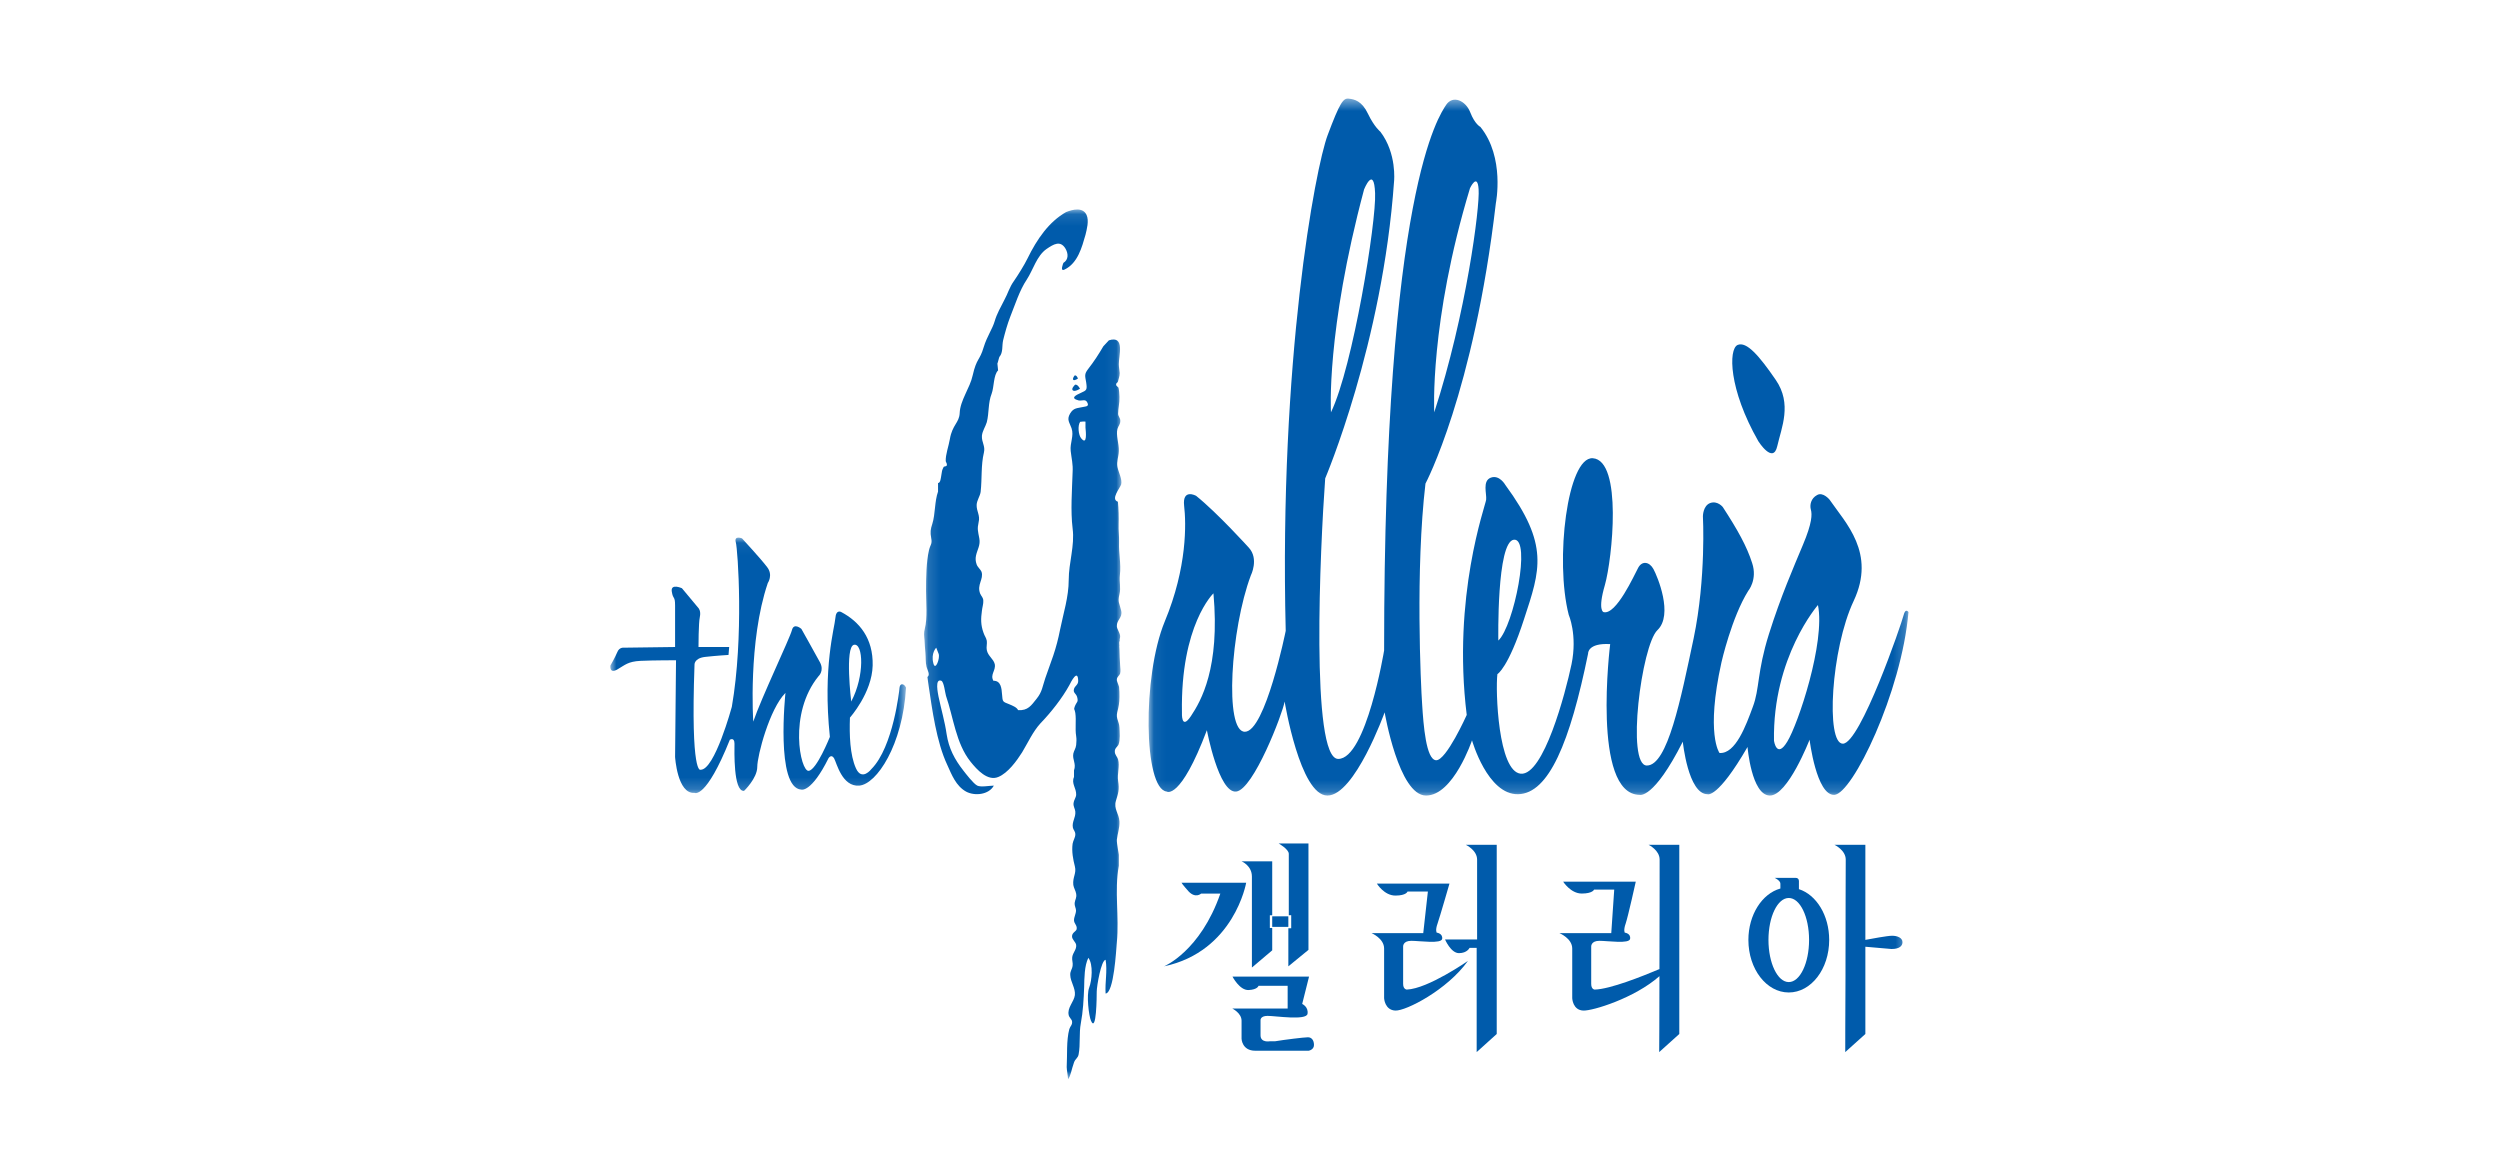 <?xml version="1.0" encoding="UTF-8"?>
<svg width="213px" height="100px" viewBox="0 0 213 100" version="1.1" xmlns="http://www.w3.org/2000/svg" xmlns:xlink="http://www.w3.org/1999/xlink">
    <!-- Generator: Sketch 61.2 (89653) - https://sketch.com -->
    <title>Artboard</title>
    <desc>Created with Sketch.</desc>
    <defs>
        <polygon id="path-1" points="0 0.056 25.194 0.056 25.194 21.825 0 21.825"></polygon>
        <polygon id="path-3" points="0.132 0.101 16.949 0.101 16.949 74.2 0.132 74.2"></polygon>
        <polygon id="path-5" points="0.058 0.454 64.802 0.454 64.802 59.833 0.058 59.833"></polygon>
        <polygon id="path-7" points="0 84.948 110.603 84.948 110.603 1.402 0 1.402"></polygon>
    </defs>
    <g id="Page-1" stroke="none" stroke-width="1" fill="none" fill-rule="evenodd">
        <g id="Artboard" transform="translate(-398, -287)">
            <g id="img" transform="translate(398, 287)">
                <rect id="영역" x="0" y="0" width="213" height="100"></rect>
                <g id="Galleria-Logo" transform="translate(52, 7)">
                    <g id="Group-3" transform="translate(0, 38.748)">
                        <mask id="mask-2" fill="white">
                            <use xlink:href="#path-1"></use>
                        </mask>
                        <g id="Clip-2"></g>
                        <path d="M20.755,9.188 C21.561,9.015 21.675,11.859 20.524,14.022 C20.524,14.022 19.965,9.377 20.755,9.188 M24.854,12.552 C24.631,12.552 24.631,12.951 24.631,12.951 C24.631,12.951 24.119,17.894 22.242,19.776 C22.242,19.776 21.431,20.847 20.923,19.704 C20.415,18.57 20.36,16.861 20.415,15.391 C20.415,15.391 22.296,13.287 22.351,10.951 C22.405,8.62 21.204,7.213 19.684,6.403 C19.684,6.403 19.23,6.122 19.171,6.928 C19.113,7.718 18.084,11.069 18.705,17.033 C18.705,17.033 17.575,19.868 16.895,19.927 C16.206,20.007 15.131,15.055 17.743,11.859 C17.743,11.859 18.252,11.405 17.857,10.674 C17.462,9.939 16.278,7.835 16.278,7.835 C16.278,7.835 15.635,7.264 15.471,7.944 C15.299,8.62 12.855,13.74 12.178,15.735 C12.178,15.735 11.725,8.906 13.417,3.925 C13.417,3.925 13.888,3.244 13.359,2.568 C12.855,1.892 11.217,0.12 11.217,0.12 C11.217,0.12 10.519,-0.162 10.692,0.46 C10.86,1.077 11.389,8.511 10.351,14.475 C10.351,14.475 8.886,19.889 7.684,19.834 C7.684,19.834 6.836,20.393 7.172,10.901 C7.172,10.901 7.113,10.334 8.075,10.221 C9.054,10.111 10.07,10.053 10.07,10.053 L10.125,9.377 L7.512,9.377 C7.512,9.377 7.512,7.323 7.626,6.819 C7.739,6.294 7.512,6.063 7.512,6.063 L6.101,4.37 C6.101,4.37 5.122,3.925 5.236,4.652 C5.353,5.386 5.517,4.992 5.517,5.84 L5.517,9.377 L1.153,9.435 C1.153,9.435 0.759,9.377 0.591,9.822 C0.402,10.275 0.007,10.951 0.007,10.951 C0.007,10.951 -0.107,11.687 0.591,11.292 C1.267,10.901 1.494,10.616 2.565,10.557 C3.657,10.506 5.597,10.506 5.597,10.506 L5.517,18.738 C5.517,18.738 5.706,21.922 7.172,21.804 C7.172,21.804 8.134,22.392 10.183,17.277 C10.183,17.277 10.578,17.033 10.578,17.613 C10.578,18.175 10.465,21.695 11.389,21.64 C11.389,21.64 12.519,20.565 12.519,19.591 C12.519,18.629 13.569,14.639 14.921,13.287 C14.921,13.287 14.056,21.41 16.278,21.527 C16.278,21.527 17.122,21.804 18.588,18.856 C18.588,18.856 18.819,18.461 19.062,18.856 C19.285,19.251 19.738,21.296 21.204,21.187 C22.691,21.073 24.913,17.726 25.194,12.841 C25.194,12.841 25.077,12.552 24.854,12.552" id="Fill-1" fill="#005BAB" mask="url(#mask-2)"></path>
                    </g>
                    <g id="Group-6" transform="translate(26.6, 10.748)">
                        <mask id="mask-4" fill="white">
                            <use xlink:href="#path-3"></use>
                        </mask>
                        <g id="Clip-5"></g>
                        <path d="M13.522,19.602 C13.279,19.321 13.203,18.506 13.43,18.191 C13.564,18.174 13.753,18.153 13.883,18.174 L13.883,18.678 C13.917,19.039 14.047,20.241 13.522,19.602 M0.922,38.767 C0.695,37.901 1.166,37.435 1.166,37.435 C1.166,37.435 1.241,37.62 1.372,37.96 C1.51,38.317 1.094,39.464 0.922,38.767 M16.928,34.294 C16.777,33.63 16.609,33.575 16.777,32.883 C16.916,32.32 16.744,31.845 16.815,31.244 C16.928,30.304 16.706,29.401 16.744,28.46 C16.76,27.914 16.685,27.422 16.706,26.935 C16.723,26.297 16.706,25.621 16.647,24.999 C15.988,24.793 16.849,23.815 16.928,23.512 C17.021,23.08 16.706,22.517 16.609,22.051 C16.517,21.559 16.706,21.198 16.723,20.673 C16.744,20.035 16.462,19.321 16.609,18.796 C16.685,18.506 16.87,18.418 16.849,18.061 C16.836,17.851 16.664,17.721 16.664,17.498 C16.664,17.027 16.798,16.591 16.777,16.066 C16.76,15.801 16.76,15.579 16.706,15.331 C16.685,15.18 16.475,15.18 16.496,14.991 C16.496,14.864 16.626,14.864 16.647,14.768 C16.706,14.486 16.798,14.335 16.798,14.033 C16.777,13.768 16.723,13.529 16.723,13.281 C16.706,12.601 17.285,10.799 15.878,11.248 L15.404,11.757 C14.992,12.458 14.631,13.021 14.106,13.697 C13.77,14.13 13.846,14.277 13.942,14.827 C14.035,15.465 13.997,15.503 13.489,15.726 C13.056,15.915 12.548,16.179 13.3,16.368 C13.581,16.427 13.883,16.217 14.035,16.54 C14.236,16.914 13.862,16.872 13.657,16.931 C13.169,17.044 12.867,16.985 12.565,17.498 C12.266,18.023 12.527,18.245 12.695,18.737 C12.922,19.392 12.548,19.976 12.623,20.673 C12.695,21.332 12.829,21.799 12.787,22.475 C12.737,24.058 12.602,25.751 12.787,27.28 C12.98,28.741 12.455,30.19 12.455,31.66 C12.455,33.105 12.002,34.495 11.72,35.89 C11.569,36.663 11.384,37.377 11.137,38.111 C10.91,38.75 10.708,39.35 10.46,40.027 C10.217,40.741 10.196,41.194 9.725,41.778 C9.259,42.358 8.99,42.807 8.142,42.757 C8.033,42.513 7.676,42.379 7.415,42.265 C6.79,42.022 6.832,42.059 6.773,41.4 C6.735,40.934 6.697,40.237 6.038,40.254 C5.735,39.724 6.26,39.384 6.155,38.838 C6.038,38.372 5.572,38.149 5.475,37.637 C5.42,37.389 5.513,37.108 5.475,36.847 C5.42,36.57 5.29,36.453 5.198,36.171 C4.95,35.495 4.967,34.949 5.059,34.294 C5.08,34.046 5.198,33.672 5.177,33.445 C5.177,33.164 5.026,33.088 4.908,32.824 C4.61,32.055 5.231,31.602 5.026,30.967 C4.95,30.774 4.685,30.568 4.61,30.341 C4.517,30.081 4.501,29.85 4.555,29.59 C4.664,29.077 4.95,28.703 4.837,28.12 C4.723,27.502 4.648,27.33 4.778,26.746 C4.929,26.15 4.593,25.831 4.61,25.264 C4.627,24.886 4.895,24.529 4.95,24.172 C5.08,23.008 4.967,21.899 5.231,20.803 C5.362,20.241 5.026,19.942 5.059,19.38 C5.101,18.959 5.362,18.607 5.475,18.224 C5.681,17.418 5.572,16.591 5.891,15.784 C6.097,15.238 6.038,14.205 6.437,13.81 L6.378,13.226 C6.399,13.226 6.529,12.659 6.55,12.659 C6.882,12.269 6.752,11.723 6.869,11.232 C7.033,10.572 7.226,9.879 7.466,9.258 C7.882,8.224 8.26,6.998 8.877,6.078 C9.423,5.251 9.725,4.045 10.57,3.462 C11.174,3.05 11.72,2.731 12.153,3.39 C12.434,3.844 12.455,4.369 12.002,4.65 C12.002,4.65 11.666,5.44 12.111,5.213 C13.228,4.671 13.581,3.31 13.883,2.26 C13.997,1.79 14.198,1.055 13.976,0.568 C13.657,-0.125 12.787,0.097 12.224,0.324 C10.78,1.147 9.763,2.596 8.936,4.289 C8.692,4.801 8.104,5.738 7.789,6.191 C7.394,6.737 7.281,7.246 6.962,7.825 C6.68,8.376 6.319,9.014 6.155,9.594 C5.945,10.312 5.513,10.858 5.21,11.832 C4.87,13 4.61,12.739 4.27,14.243 C4.047,15.297 3.199,16.368 3.165,17.456 C3.123,18.283 2.539,18.434 2.329,19.661 C2.224,20.278 1.955,20.976 1.976,21.538 C1.997,21.652 2.107,21.748 2.069,21.899 C2.014,22.03 1.825,21.958 1.792,22.051 C1.653,22.328 1.653,22.383 1.603,22.727 C1.561,22.966 1.527,23.42 1.321,23.403 L1.321,24.134 C1.019,24.982 1.094,26.053 0.834,26.881 C0.679,27.351 0.645,27.595 0.737,28.086 C0.847,28.632 0.658,28.632 0.544,29.157 C0.322,30.115 0.301,31.413 0.301,32.601 C0.301,33.559 0.435,34.894 0.191,35.835 C0.099,36.188 0.133,36.398 0.17,36.793 C0.191,37.154 0.208,37.507 0.246,37.88 C0.284,38.317 0.246,38.674 0.343,39.069 C0.414,39.35 0.679,39.745 0.414,39.934 L0.527,40.724 C0.813,42.639 1.183,45.466 2.107,47.423 C2.489,48.267 2.842,49.208 3.707,49.695 C4.442,50.09 5.643,49.972 6.076,49.187 C5.735,49.187 4.967,49.338 4.664,49.187 C4.328,49.015 3.686,48.17 3.48,47.906 C2.728,46.948 2.237,46.008 2.052,44.802 C1.905,43.752 1.582,42.66 1.359,41.589 C1.321,41.358 1.019,40.027 1.603,40.254 C1.825,40.35 1.918,41.266 1.997,41.53 C2.632,43.374 2.842,45.579 4.081,47.137 C4.648,47.851 5.551,48.826 6.449,48.452 C7.281,48.116 8.033,47.062 8.486,46.348 C8.974,45.537 9.406,44.58 10.045,43.882 C10.952,42.941 11.888,41.753 12.506,40.632 C12.644,40.35 13.241,39.182 13.262,40.27 C13.262,40.611 12.98,40.682 12.905,40.951 C12.808,41.287 13.077,41.325 13.169,41.627 C13.3,42.114 13.132,42.001 12.959,42.475 C12.867,42.757 12.959,42.618 13.018,43 C13.111,43.676 12.98,44.298 13.09,44.974 C13.132,45.256 13.111,45.466 13.09,45.726 C13.056,46.029 12.905,46.192 12.846,46.461 C12.754,46.986 13.111,47.309 12.905,47.889 L12.905,48.452 C12.657,49.015 13.111,49.389 13.09,49.972 C13.077,50.203 12.884,50.447 12.867,50.669 C12.829,50.972 12.997,51.14 13.018,51.404 C13.056,51.934 12.716,52.253 12.808,52.761 C12.846,52.967 13.018,53.063 13.018,53.345 C13.018,53.609 12.829,53.87 12.787,54.135 C12.695,54.79 12.829,55.487 12.98,56.071 C13.132,56.671 12.775,56.974 12.846,57.65 C12.884,57.91 13.056,58.162 13.09,58.402 C13.148,58.759 12.997,58.876 12.959,59.191 C12.938,59.418 13.077,59.645 13.077,59.817 C13.077,60.115 12.905,60.359 12.905,60.661 C12.922,60.98 13.182,61.073 13.132,61.409 C13.09,61.619 12.737,61.694 12.737,62.031 C12.737,62.316 13.056,62.505 13.09,62.766 C13.132,63.16 12.808,63.404 12.754,63.799 C12.716,64.046 12.829,64.29 12.787,64.534 C12.754,64.836 12.565,64.983 12.586,65.328 C12.602,65.907 13.039,66.436 12.98,67.033 C12.905,67.617 12.304,68.108 12.455,68.746 C12.493,68.935 12.716,69.108 12.737,69.254 C12.787,69.574 12.586,69.67 12.506,69.931 C12.245,70.909 12.342,72.132 12.283,73.169 C12.283,73.408 12.397,73.954 12.397,74.202 C12.623,73.954 12.678,73.396 12.905,72.774 C13.018,72.451 13.241,72.413 13.3,72.077 C13.463,71.212 13.321,70.288 13.489,69.422 C13.673,68.465 13.732,67.356 13.77,66.356 C13.787,65.609 13.787,64.534 14.127,63.858 C14.56,64.42 14.429,65.798 14.198,66.398 C13.955,67.033 14.165,68.784 14.35,69.217 C14.82,70.305 14.841,67.129 14.841,66.734 C14.841,66.285 15.215,64.063 15.597,64.025 C15.761,64.966 15.538,65.924 15.597,66.903 C16.311,66.848 16.496,63.181 16.555,62.539 C16.777,60.3 16.328,58.234 16.723,56.012 L16.723,55.151 C16.76,55.151 16.534,54.114 16.555,53.798 C16.609,53.286 16.798,52.816 16.777,52.253 C16.744,51.556 16.269,51.182 16.475,50.485 C16.685,49.804 16.777,49.527 16.664,48.792 C16.571,48.191 16.815,47.532 16.664,46.969 C16.588,46.705 16.382,46.57 16.382,46.289 C16.366,45.991 16.609,45.894 16.706,45.672 C16.849,45.277 16.798,44.672 16.777,44.239 C16.744,43.676 16.462,43.487 16.588,42.941 C16.706,42.475 16.777,42.131 16.777,41.627 C16.777,41.346 16.777,41.064 16.744,40.779 C16.706,40.611 16.534,40.27 16.555,40.157 C16.555,39.913 16.777,39.817 16.836,39.632 C16.891,39.384 16.849,39.22 16.836,38.952 C16.815,38.485 16.777,38.069 16.777,37.599 L16.76,37.297 C16.798,37.318 16.706,36.965 16.798,36.864 C16.777,36.642 16.836,36.679 16.836,36.453 C16.815,36.15 16.555,35.835 16.555,35.604 C16.534,35.062 17.059,34.877 16.928,34.294" id="Fill-4" fill="#005BAB" mask="url(#mask-4)"></path>
                    </g>
                    <path d="M39.841,25.252 C39.841,25.252 39.732,24.933 39.56,24.991 C39.56,24.991 39.337,25.252 39.446,25.365 C39.56,25.458 39.841,25.252 39.841,25.252" id="Fill-7" fill="#005BAB"></path>
                    <path d="M39.409,26.267 C39.598,26.401 40.013,26.12 40.013,26.12 C40.013,26.12 39.829,25.725 39.598,25.776 C39.598,25.776 39.224,26.12 39.409,26.267" id="Fill-9" fill="#005BAB"></path>
                    <g id="Group-13" transform="translate(45.8, 0.948)">
                        <mask id="mask-6" fill="white">
                            <use xlink:href="#path-5"></use>
                        </mask>
                        <g id="Clip-12"></g>
                        <path d="M54.474,55.242 C53.575,56.733 53.344,55.17 53.344,55.17 C53.214,48.039 57.09,43.599 57.09,43.599 C57.729,46.779 55.394,53.759 54.474,55.242 M3.671,53.058 C2.826,54.322 2.902,52.781 2.902,52.781 C2.768,45.296 5.586,42.604 5.586,42.604 C6.157,48.963 4.519,51.785 3.671,53.058 M18.421,8.185 C18.421,8.185 19.265,6.098 19.358,8.508 C19.471,10.915 17.476,23.288 15.599,27.182 C15.599,27.182 15.166,20.357 18.421,8.185 M27.443,8.088 C27.443,8.088 28.085,6.719 28.178,8.185 C28.295,9.655 27.128,18.794 24.398,27.182 C24.398,27.182 23.982,19.529 27.443,8.088 M31.189,38.034 C32.676,37.9 31.189,45.368 29.858,46.628 C29.858,46.628 29.702,38.181 31.189,38.034 M64.802,44.204 C64.802,44.204 64.55,43.805 64.382,44.481 C64.218,45.179 60.694,55.414 59.211,55.414 C57.746,55.414 58.199,47.342 60.135,43.247 C62.051,39.16 59.438,36.606 58.082,34.628 C58.082,34.628 57.519,33.931 57.011,34.233 C56.486,34.515 56.376,35.082 56.486,35.472 C56.599,35.871 56.599,36.606 55.805,38.484 C55.02,40.37 53.928,42.848 52.911,46.082 C51.895,49.316 52.126,50.748 51.542,52.272 C50.975,53.818 50.072,56.317 48.699,56.204 C48.699,56.204 47.51,54.603 48.871,48.471 C48.871,48.471 49.736,44.654 51.147,42.398 C51.147,42.398 51.954,41.436 51.483,40.025 C51.03,38.597 50.24,37.186 48.98,35.25 C48.98,35.25 48.531,34.687 47.909,34.91 C47.288,35.141 47.288,36.039 47.288,36.039 C47.288,36.039 47.573,41.268 46.502,46.422 C45.406,51.596 44.28,57.275 42.512,57.275 C40.74,57.275 42.059,47.043 43.411,45.741 C44.789,44.431 43.411,41.155 43.075,40.538 C42.735,39.916 42.117,39.803 41.777,40.42 C41.437,41.046 39.896,44.481 38.825,44.204 C38.825,44.204 38.295,44.091 38.938,41.89 C39.56,39.693 40.458,31.268 37.901,31.092 C35.742,30.966 34.667,39.803 35.855,44.431 C35.855,44.431 36.607,46.14 36.095,48.639 C35.57,51.143 33.709,58.136 31.773,57.972 C29.837,57.804 29.606,50.865 29.778,49.488 C29.778,49.488 30.698,48.984 32.054,44.784 C33.428,40.592 34.213,38.484 30.454,33.368 C30.454,33.368 29.95,32.469 29.211,32.751 C28.484,33.032 28.879,34.12 28.82,34.628 C28.761,35.141 25.918,42.848 27.165,52.965 C27.165,52.965 25.414,56.88 24.549,56.825 C23.7,56.766 23.478,53.818 23.369,52.1 C23.251,50.412 22.785,40.592 23.65,33.255 C23.65,33.255 27.77,25.506 29.648,9.353 C29.648,9.353 30.433,5.459 28.329,2.864 C28.329,2.864 27.858,2.641 27.464,1.62 C27.069,0.608 25.981,0.138 25.414,0.982 C24.868,1.847 20.126,8.185 20.126,47.472 C20.126,47.472 18.606,56.712 16.216,56.712 C13.847,56.712 14.675,38.694 15.107,32.81 C15.107,32.81 20,21.335 20.975,7.492 C20.975,7.492 21.222,5.136 19.811,3.279 C19.811,3.279 19.286,2.864 18.757,1.755 C18.232,0.642 17.594,0.512 17.115,0.457 C16.649,0.398 16.367,0.759 15.317,3.561 C14.263,6.362 11.176,22.746 11.743,45.8 C11.743,45.8 10.008,54.398 8.261,54.398 C6.493,54.398 7.056,45.649 8.769,41.084 C8.769,41.084 9.483,39.668 8.597,38.711 C8.597,38.711 5.93,35.758 4.103,34.292 C4.103,34.292 2.923,33.65 3.087,35.141 C3.259,36.606 3.368,40.37 1.432,45.015 C-0.483,49.66 -0.37,59.265 1.604,59.492 C1.604,59.492 2.751,60.286 5.027,54.263 C5.027,54.263 6.039,59.664 7.526,59.492 C8.992,59.324 11.478,52.856 11.651,51.823 C11.651,51.823 12.961,59.833 15.296,59.833 C17.627,59.833 20.172,52.743 20.172,52.743 C20.172,52.743 21.374,59.833 23.7,59.833 C26.036,59.833 27.615,55.128 27.615,55.128 C27.615,55.128 28.929,59.774 31.546,59.719 C34.158,59.664 35.964,55.301 37.506,47.736 C37.506,47.736 37.447,46.817 39.387,46.93 C39.387,46.93 37.791,59.719 41.891,59.774 C41.891,59.774 43.075,60.189 45.574,55.242 C45.574,55.242 46.028,59.719 47.682,59.719 C47.682,59.719 48.531,60.118 51.089,55.695 C51.089,55.695 51.425,59.774 52.97,59.833 C54.512,59.887 56.376,55.074 56.376,55.074 C56.376,55.074 56.956,59.833 58.481,59.774 C60.018,59.719 64.218,51.029 64.802,44.204" id="Fill-11" fill="#005BAB" mask="url(#mask-6)"></path>
                    </g>
                    <path d="M99.294,25.366 C97.883,23.312 96.808,22.061 96.039,22.392 C95.266,22.754 95.266,26.135 97.812,30.595 C97.812,30.595 99.072,32.59 99.424,31.007 C99.781,29.427 100.706,27.42 99.294,25.366 Z" id="Fill-14" fill="#005BAB"></path>
                    <path d="M48.664,68.21 C48.664,68.21 48.723,68.34 49.281,68.962 C49.869,69.566 50.335,69.134 50.335,69.134 L51.973,69.134 C50.264,74.06 47.177,75.333 47.177,75.333 C53.158,74.06 54.174,68.21 54.174,68.21 L48.664,68.21 Z" id="Fill-16" fill="#005BAB"></path>
                    <path d="M54.662,75.434 L56.393,73.968 L56.393,72.065 L56.191,72.065 L56.191,70.978 L56.393,70.978 L56.393,66.387 L53.784,66.387 C53.784,66.387 54.662,66.74 54.662,67.685 L54.662,75.434 Z" id="Fill-18" fill="#005BAB"></path>
                    <path d="M57.767,72.086 L57.767,75.332 L59.481,73.929 L59.481,64.862 L56.94,64.862 C56.94,64.862 57.805,65.349 57.805,65.748 L57.805,70.977 L58.011,70.977 L58.011,72.086 L57.767,72.086 Z" id="Fill-20" fill="#005BAB"></path>
                    <mask id="mask-8" fill="white">
                        <use xlink:href="#path-7"></use>
                    </mask>
                    <g id="Clip-23"></g>
                    <polygon id="Fill-22" fill="#005BAB" mask="url(#mask-8)" points="56.393 71.97 57.767 71.97 57.767 71.071 56.393 71.071"></polygon>
                    <path d="M59.438,81.376 C59.119,81.376 57.41,81.586 56.637,81.716 L56.192,81.716 C56.192,81.716 55.398,81.867 55.398,81.208 L55.398,79.948 C55.398,79.948 55.339,79.553 55.999,79.553 C56.679,79.553 59.291,79.964 59.401,79.381 C59.497,78.78 58.947,78.536 58.947,78.536 L59.531,76.205 L53.008,76.205 C53.008,76.205 53.613,77.386 54.382,77.352 C55.15,77.314 55.226,76.991 55.226,76.991 L57.708,76.991 L57.708,78.927 L52.991,78.927 C52.991,78.927 53.781,79.309 53.781,79.964 L53.781,81.506 C53.781,81.506 53.815,82.522 54.944,82.522 L59.497,82.522 C59.497,82.522 59.951,82.447 59.951,82.031 C59.951,81.619 59.741,81.376 59.438,81.376" id="Fill-24" fill="#005BAB" mask="url(#mask-8)"></path>
                    <path d="M67.547,76.825 L67.547,73.65 C67.547,73.65 67.51,73.158 68.24,73.158 C68.975,73.158 70.802,73.44 70.874,72.986 C70.933,72.52 70.408,72.461 70.408,72.461 C70.408,72.461 70.269,72.272 70.479,71.688 C70.689,71.083 71.495,68.282 71.495,68.282 L65.309,68.282 C65.309,68.282 65.926,69.303 66.888,69.303 C67.829,69.303 67.921,68.958 67.921,68.958 L69.656,68.958 L69.261,72.503 L64.855,72.503 C64.855,72.503 65.926,72.948 65.926,73.813 L65.926,78.047 C65.926,78.047 65.972,79.063 66.888,79.101 C67.791,79.135 71.294,77.35 73.07,74.868 C73.07,74.868 69.673,77.236 67.867,77.312 C67.867,77.312 67.547,77.312 67.547,76.825" id="Fill-25" fill="#005BAB" mask="url(#mask-8)"></path>
                    <path d="M73.849,73.045 L71.119,73.045 C71.119,73.045 71.611,74.208 72.304,74.208 C73.001,74.208 73.207,73.759 73.207,73.759 L73.812,73.759 L73.812,82.638 L75.521,81.096 L75.521,64.977 L72.888,64.977 C72.888,64.977 73.849,65.43 73.849,66.237 L73.849,73.045 Z" id="Fill-26" fill="#005BAB" mask="url(#mask-8)"></path>
                    <path d="M89.4,66.237 C89.4,66.669 89.4,71.335 89.384,75.565 C87.951,76.17 85.188,77.278 83.873,77.312 C83.873,77.312 83.571,77.312 83.571,76.825 L83.571,73.65 C83.571,73.65 83.537,73.158 84.268,73.158 C84.999,73.158 86.826,73.44 86.885,72.986 C86.956,72.52 86.431,72.461 86.431,72.461 C86.431,72.461 86.301,72.272 86.507,71.688 C86.712,71.083 87.368,68.118 87.368,68.118 L81.181,68.118 C81.181,68.118 81.824,69.13 82.764,69.13 C83.701,69.13 83.814,68.794 83.814,68.794 L85.532,68.794 L85.28,72.503 L80.862,72.503 C80.862,72.503 81.954,72.948 81.954,73.813 L81.954,78.047 C81.954,78.047 81.987,79.063 82.895,79.101 C83.688,79.135 87.258,78.047 89.384,76.17 C89.384,79.605 89.363,82.638 89.363,82.638 L91.076,81.096 L91.076,64.977 L88.46,64.977 C88.46,64.977 89.4,65.43 89.4,66.237" id="Fill-27" fill="#005BAB" mask="url(#mask-8)"></path>
                    <path d="M100.403,76.673 C99.445,76.673 98.673,75.052 98.673,73.082 C98.673,71.104 99.445,69.508 100.403,69.508 C101.365,69.508 102.133,71.104 102.133,73.082 C102.133,75.052 101.365,76.673 100.403,76.673 M101.268,68.756 L101.268,68.118 C101.268,68.118 101.31,67.794 100.987,67.794 L99.202,67.794 C99.202,67.794 99.689,68.021 99.689,68.282 L99.689,68.563 L99.689,68.702 C98.127,69.134 96.963,70.94 96.963,73.082 C96.963,75.564 98.501,77.559 100.403,77.559 C102.306,77.559 103.847,75.564 103.847,73.082 C103.847,70.991 102.759,69.239 101.268,68.756" id="Fill-28" fill="#005BAB" mask="url(#mask-8)"></path>
                    <path d="M106.929,73.078 L106.929,64.977 L104.299,64.977 C104.299,64.977 105.257,65.43 105.257,66.237 C105.257,66.669 105.236,71.335 105.236,75.565 L105.236,76.17 C105.215,79.605 105.215,82.638 105.215,82.638 L106.929,81.096 L106.929,73.662 L109.155,73.855 C109.864,73.855 110.091,73.57 110.091,73.272 C110.091,72.915 109.68,72.726 109.205,72.726 C108.81,72.726 107.42,72.986 106.929,73.078 Z" id="Fill-29" fill="#005BAB" mask="url(#mask-8)"></path>
                </g>
            </g>
        </g>
    </g>
</svg>